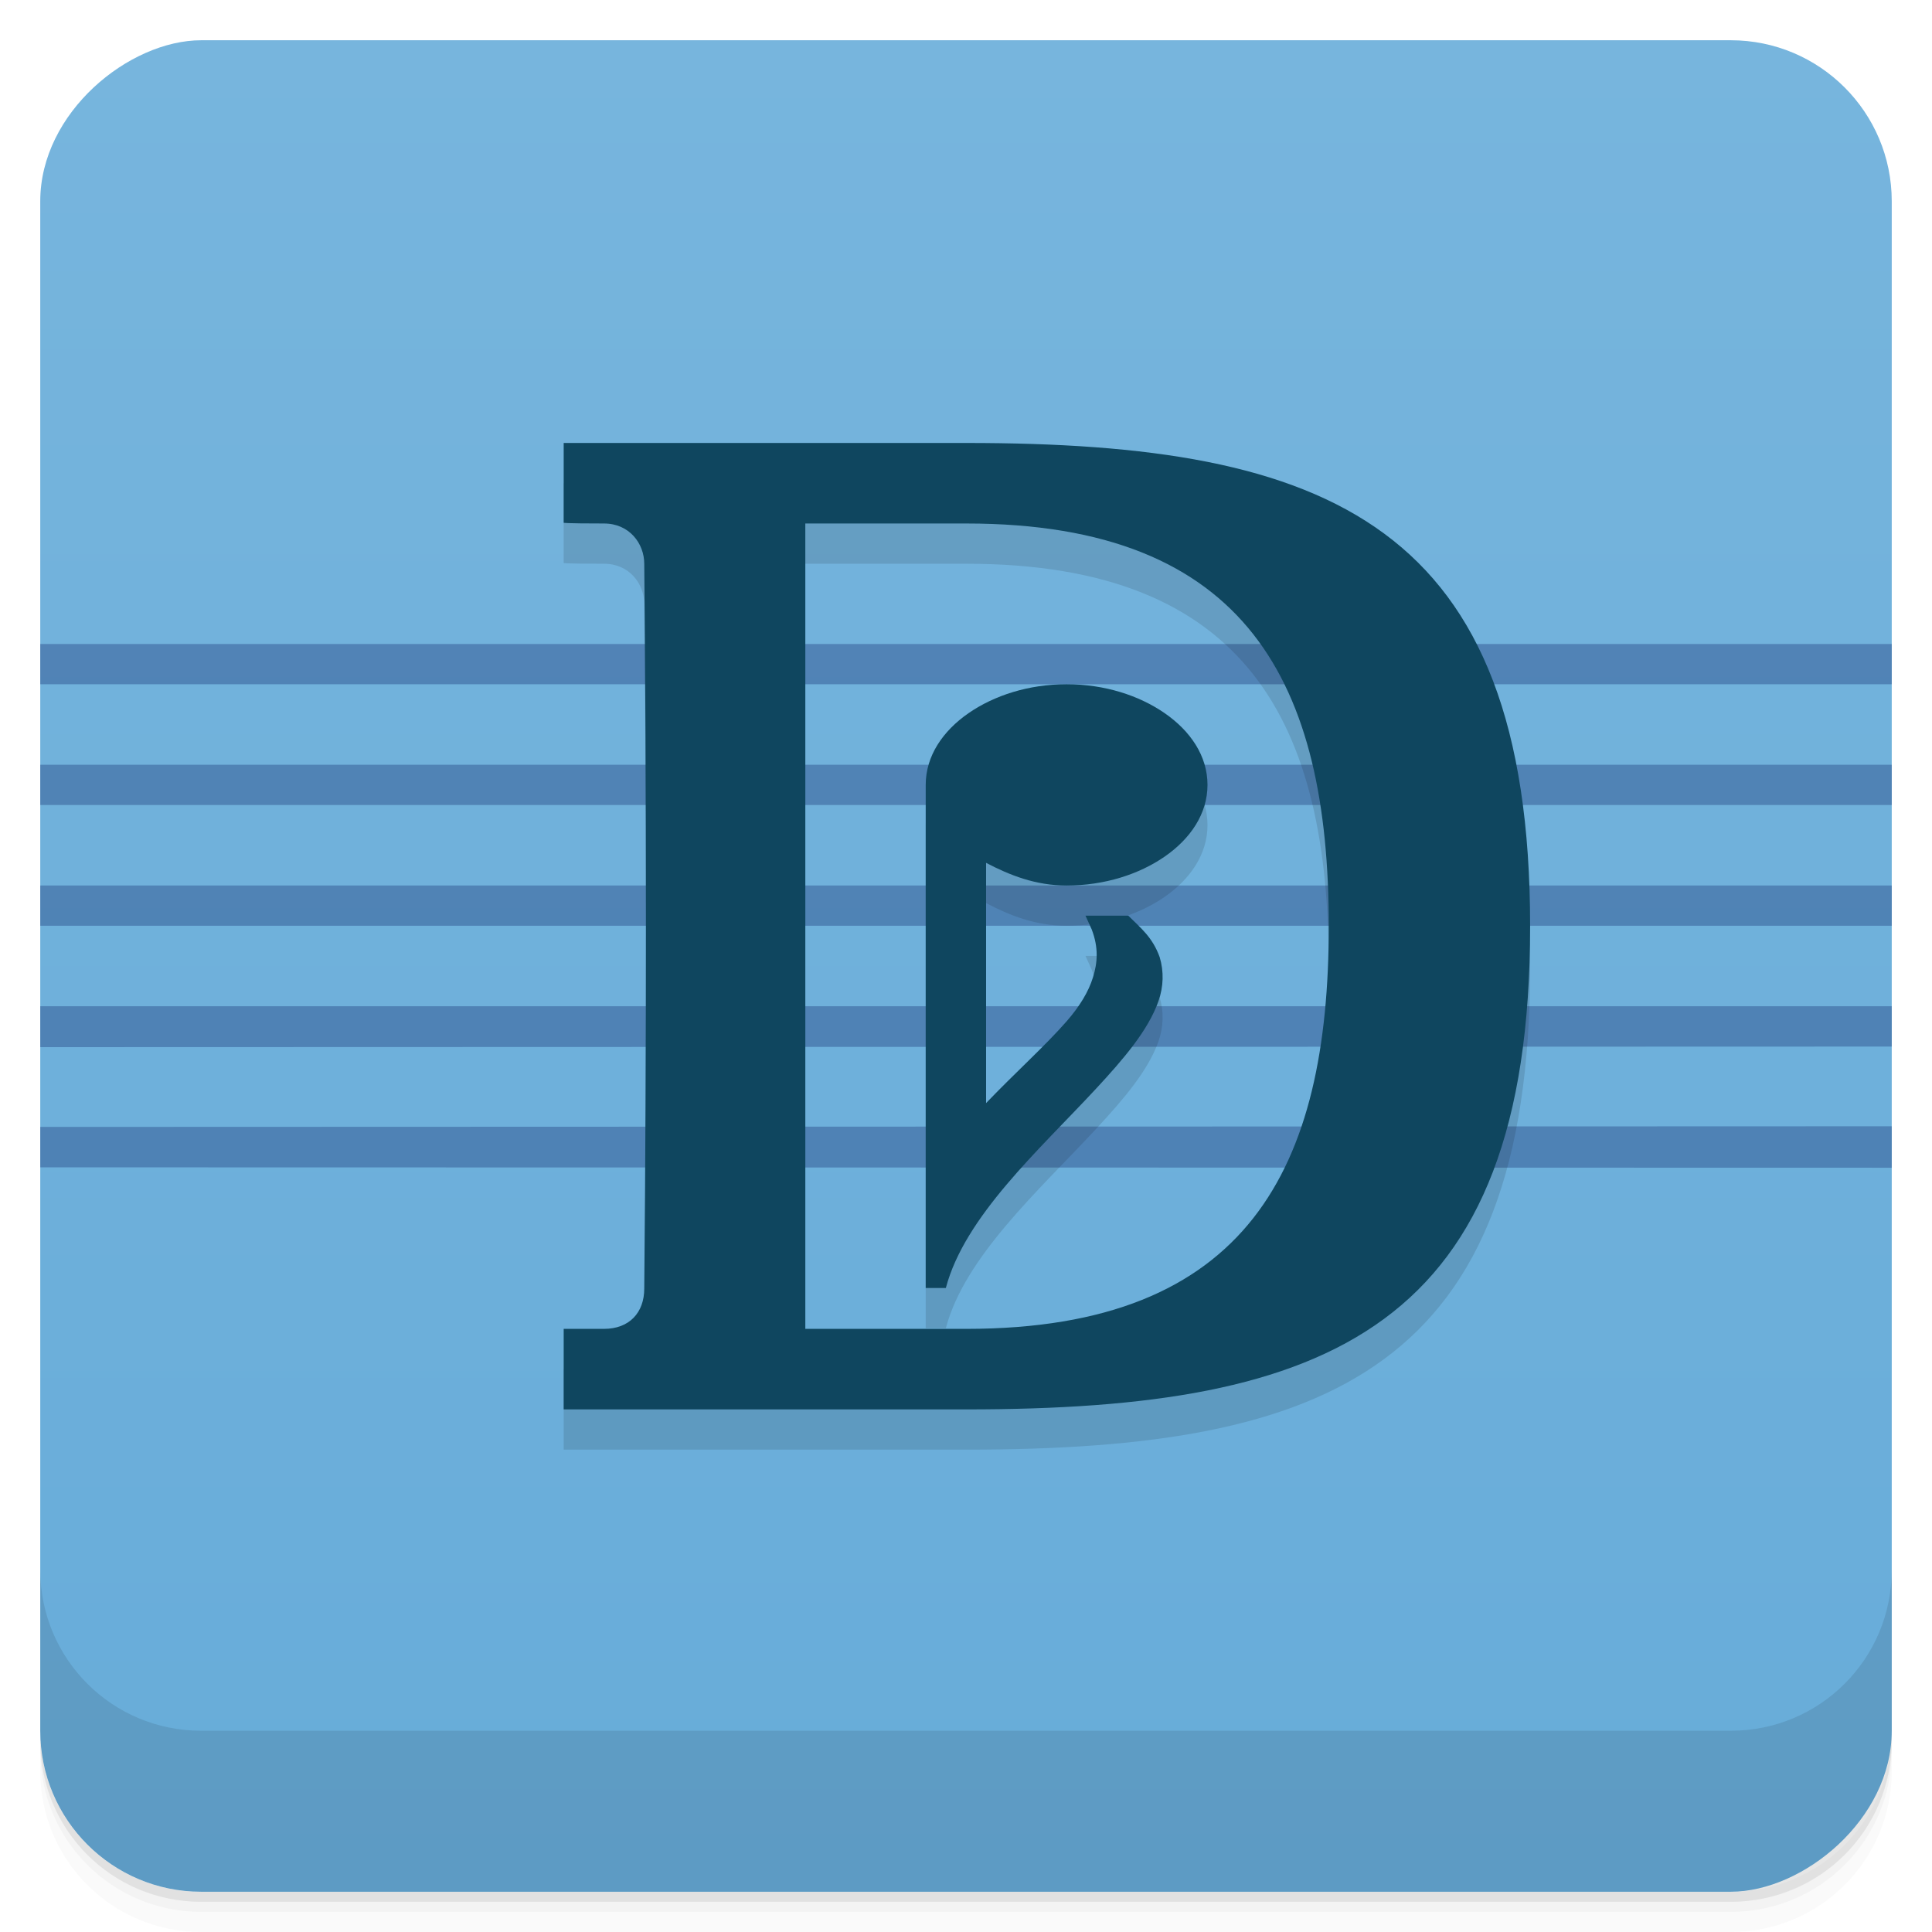 <svg width="48" height="48" version="1.1" viewBox="0 0 48 48" xmlns="http://www.w3.org/2000/svg">
 <defs>
  <linearGradient id="linearGradient4501" x1="-47" x2="-1" y1="2.8779e-15" y2="6.1232e-17" gradientUnits="userSpaceOnUse">
   <stop style="stop-color:#67acd9" offset="0"/>
   <stop style="stop-color:#77b5dd" offset="1"/>
  </linearGradient>
 </defs>
 <g transform="translate(0 3.949e-5)">
  <path d="m1 43v0.25c0 2.216 1.784 4 4 4h38c2.216 0 4-1.784 4-4v-0.25c0 2.216-1.784 4-4 4h-38c-2.216 0-4-1.784-4-4zm0 0.5v0.5c0 2.216 1.784 4 4 4h38c2.216 0 4-1.784 4-4v-0.5c0 2.216-1.784 4-4 4h-38c-2.216 0-4-1.784-4-4z" style="opacity:.02"/>
  <path d="m1 43.25v0.25c0 2.216 1.784 4 4 4h38c2.216 0 4-1.784 4-4v-0.25c0 2.216-1.784 4-4 4h-38c-2.216 0-4-1.784-4-4z" style="opacity:.05"/>
  <path d="m1 43v0.25c0 2.216 1.784 4 4 4h38c2.216 0 4-1.784 4-4v-0.25c0 2.216-1.784 4-4 4h-38c-2.216 0-4-1.784-4-4z" style="opacity:.1"/>
 </g>
 <rect transform="rotate(-90)" x="-47" y="1" width="46" height="46" rx="4" style="fill:url(#linearGradient4501)"/>
 <g transform="translate(0 3.949e-5)">
  <g transform="translate(0 -1004.4)">
   <path d="m1 1043.4v4c0 2.216 1.784 4 4 4h38c2.216 0 4-1.784 4-4v-4c0 2.216-1.784 4-4 4h-38c-2.216 0-4-1.784-4-4z" style="opacity:.1"/>
  </g>
 </g>
 <g transform="translate(2 -1)">
  <g transform="translate(-2 0)" style="fill:#808080">
   <path transform="translate(0,1)" d="m1 22v1h46v-1h-46z" style="fill-opacity:.51;fill:#315792"/>
   <path transform="translate(0,1)" d="m1 19v1h46v-1h-46z" style="fill-opacity:.51;fill:#315792"/>
   <path transform="translate(0,1)" d="m1 25v1.016l46-0.014v-1.002h-46z" style="fill-opacity:.51;fill:#315792"/>
   <path transform="translate(0,1)" d="m1 16v1h46v-1h-46z" style="fill-opacity:.51;fill:#315792"/>
   <path transform="translate(0,1)" d="m47 27.982l-46 0.016v1.004l46 0.01v-1.029z" style="fill-opacity:.51;fill:#315792"/>
  </g>
  <g transform="translate(0 1)" style="fill-opacity:.118">
   <path transform="scale(.989 1.012)" d="m22.254 11.863c9.104 0 14.162 1.977 14.162 11.863s-5.058 11.863-14.162 11.863h-10.116v-1.977h1.012c0.637 0 1.012-0.398 1.012-0.989 0.058-5.92 0.055-12.387 0-17.794 0-0.494-0.371-0.989-1.012-0.989-1.012 0-1.012-0.018-1.012-0.018v-1.959m10.116 21.749c7.081 0 9.104-3.954 9.104-9.886 0-5.931-2.023-9.886-9.104-9.886h-4.046v19.771"/>
   <path d="m24.5 18c-0.944 0-1.8 0.278-2.438 0.719-0.637 0.441-1.063 1.062-1.063 1.781v12.5h0.5c0.47-1.778 2.309-3.42 3.719-4.938 0.705-0.759 1.308-1.466 1.563-2.188 0.127-0.361 0.138-0.736 0.031-1.094-0.178-0.496-0.474-0.727-0.781-1.031h-1.063l0.156 0.344c0.173 0.455 0.144 0.823 0.031 1.188-0.112 0.364-0.336 0.727-0.656 1.094-0.526 0.602-1.288 1.287-2 2.031v-5.969c0.585 0.306 1.228 0.563 2 0.563 0.944 0 1.8-0.278 2.438-0.719 0.637-0.441 1.063-1.062 1.063-1.781s-0.425-1.34-1.063-1.781c-0.637-0.441-1.493-0.719-2.438-0.719" style="color:#000000"/>
  </g>
  <path transform="scale(.989 1.012)" d="m22.254 11.863c9.104 0 14.162 1.977 14.162 11.863s-5.058 11.863-14.162 11.863h-10.116v-1.977h1.012c0.637 0 1.012-0.398 1.012-0.989 0.058-5.92 0.055-12.387 0-17.794 0-0.494-0.371-0.989-1.012-0.989-1.012 0-1.012-0.018-1.012-0.018v-1.959m10.116 21.749c7.081 0 9.104-3.954 9.104-9.886 0-5.931-2.023-9.886-9.104-9.886h-4.046v19.771" style="fill:#0f465f"/>
  <path d="m24.5 18c-0.944 0-1.8 0.278-2.438 0.719-0.637 0.441-1.063 1.062-1.063 1.781v12.5h0.5c0.47-1.778 2.309-3.42 3.719-4.938 0.705-0.759 1.308-1.466 1.563-2.188 0.127-0.361 0.138-0.736 0.031-1.094-0.178-0.496-0.474-0.727-0.781-1.031h-1.063l0.156 0.344c0.173 0.455 0.144 0.823 0.031 1.188-0.112 0.364-0.336 0.727-0.656 1.094-0.526 0.602-1.288 1.287-2 2.031v-5.969c0.585 0.306 1.228 0.563 2 0.563 0.944 0 1.8-0.278 2.438-0.719 0.637-0.441 1.063-1.062 1.063-1.781s-0.425-1.34-1.063-1.781c-0.637-0.441-1.493-0.719-2.438-0.719" style="color:#000000;fill:#0f465f"/>
 </g>
</svg>
